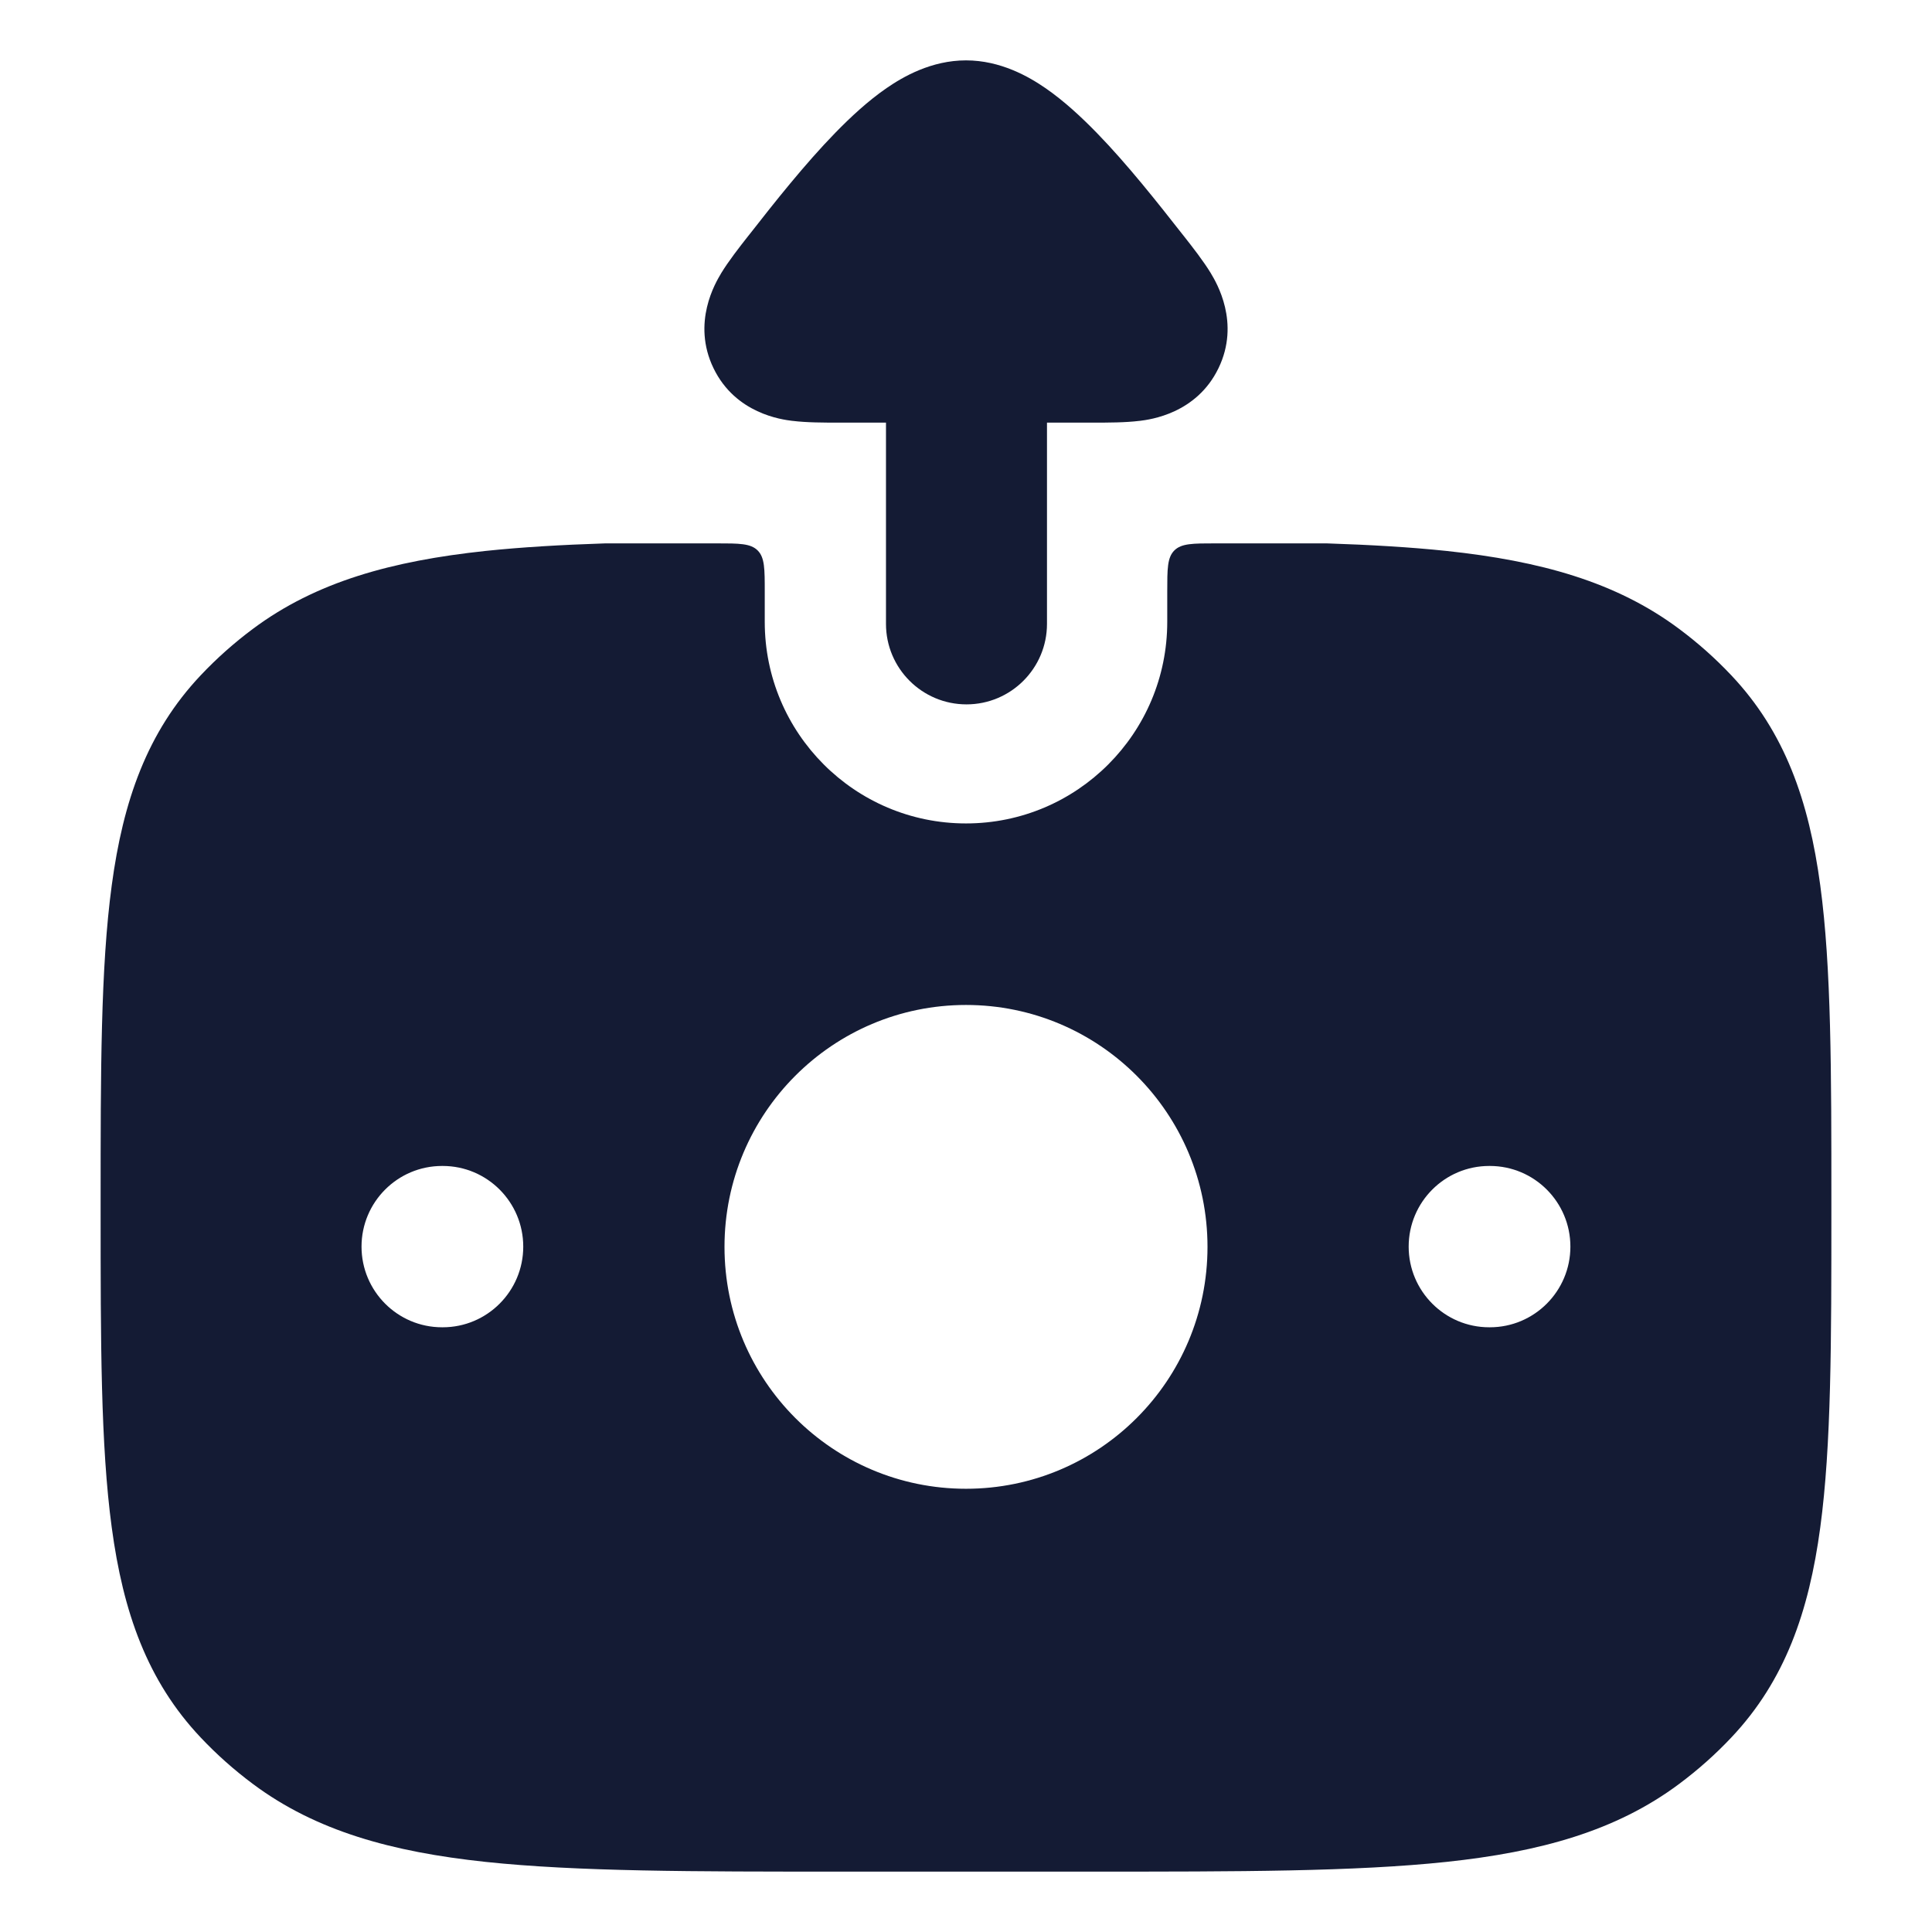 <svg width="24" height="24" viewBox="0 0 24 24" fill="none" xmlns="http://www.w3.org/2000/svg">
<path fill-rule="evenodd" clip-rule="evenodd" d="M20.857 7.811C20.074 7.227 19.132 6.968 17.969 6.844C17.522 6.797 17.027 6.768 16.48 6.75H15.1C14.817 6.75 14.676 6.75 14.588 6.838C14.5 6.926 14.5 7.067 14.5 7.35V7.725C14.5 9.108 13.381 10.229 12 10.229C10.619 10.229 9.5 9.108 9.5 7.725V7.35C9.5 7.067 9.5 6.926 9.412 6.838C9.324 6.75 9.183 6.75 8.9 6.75H7.52C6.973 6.768 6.478 6.797 6.031 6.844C4.868 6.968 3.926 7.227 3.143 7.811C2.908 7.986 2.691 8.179 2.493 8.389C1.827 9.094 1.529 9.95 1.388 10.999C1.25 12.018 1.25 13.309 1.25 14.937V15.036C1.25 16.665 1.25 17.955 1.388 18.974C1.529 20.023 1.827 20.879 2.493 21.584C2.691 21.794 2.908 21.987 3.143 22.162C3.926 22.746 4.868 23.005 6.031 23.129C7.169 23.25 8.613 23.25 10.452 23.25H10.453H13.547H13.548C15.387 23.25 16.831 23.25 17.969 23.129C19.132 23.005 20.074 22.746 20.857 22.162C21.092 21.987 21.309 21.794 21.507 21.584C22.173 20.879 22.471 20.023 22.612 18.974C22.75 17.955 22.75 16.665 22.75 15.036V14.937C22.75 13.309 22.75 12.018 22.612 10.999C22.471 9.95 22.173 9.094 21.507 8.389C21.309 8.179 21.092 7.986 20.857 7.811ZM12 18.494C13.657 18.494 15 17.149 15 15.489C15 13.83 13.657 12.484 12 12.484C10.343 12.484 9 13.83 9 15.489C9 17.149 10.343 18.494 12 18.494ZM19.508 15.486C19.508 14.933 19.06 14.484 18.508 14.484H18.499C17.947 14.484 17.499 14.933 17.499 15.486C17.499 16.039 17.947 16.488 18.499 16.488H18.508C19.06 16.488 19.508 16.039 19.508 15.486ZM5.5 14.484C6.052 14.484 6.5 14.933 6.5 15.486C6.5 16.039 6.052 16.488 5.5 16.488H5.491C4.939 16.488 4.491 16.039 4.491 15.486C4.491 14.933 4.939 14.484 5.491 14.484H5.5Z" fill="#141B34"/>
<path fill-rule="evenodd" clip-rule="evenodd" d="M13.006 7.75C13.006 8.302 12.558 8.75 12.006 8.75C11.454 8.75 11.006 8.302 11.006 7.75L11.006 5.25L10.412 5.25C10.236 5.25 10.02 5.25 9.844 5.228L9.841 5.228C9.714 5.212 9.138 5.14 8.864 4.575C8.589 4.008 8.891 3.508 8.956 3.399L8.958 3.395C9.051 3.242 9.185 3.071 9.295 2.931L9.319 2.901C9.613 2.525 9.995 2.041 10.376 1.65C10.566 1.455 10.783 1.253 11.014 1.094C11.219 0.953 11.569 0.75 12 0.75C12.431 0.75 12.781 0.953 12.986 1.094C13.217 1.253 13.434 1.455 13.624 1.65C14.005 2.041 14.386 2.525 14.681 2.901L14.705 2.931C14.815 3.071 14.949 3.242 15.042 3.395L15.044 3.399C15.109 3.508 15.411 4.008 15.136 4.575C14.862 5.14 14.286 5.212 14.159 5.228L14.156 5.228C13.98 5.25 13.764 5.25 13.588 5.25L13.006 5.25L13.006 7.75Z" fill="#141B34"/>
</svg>

